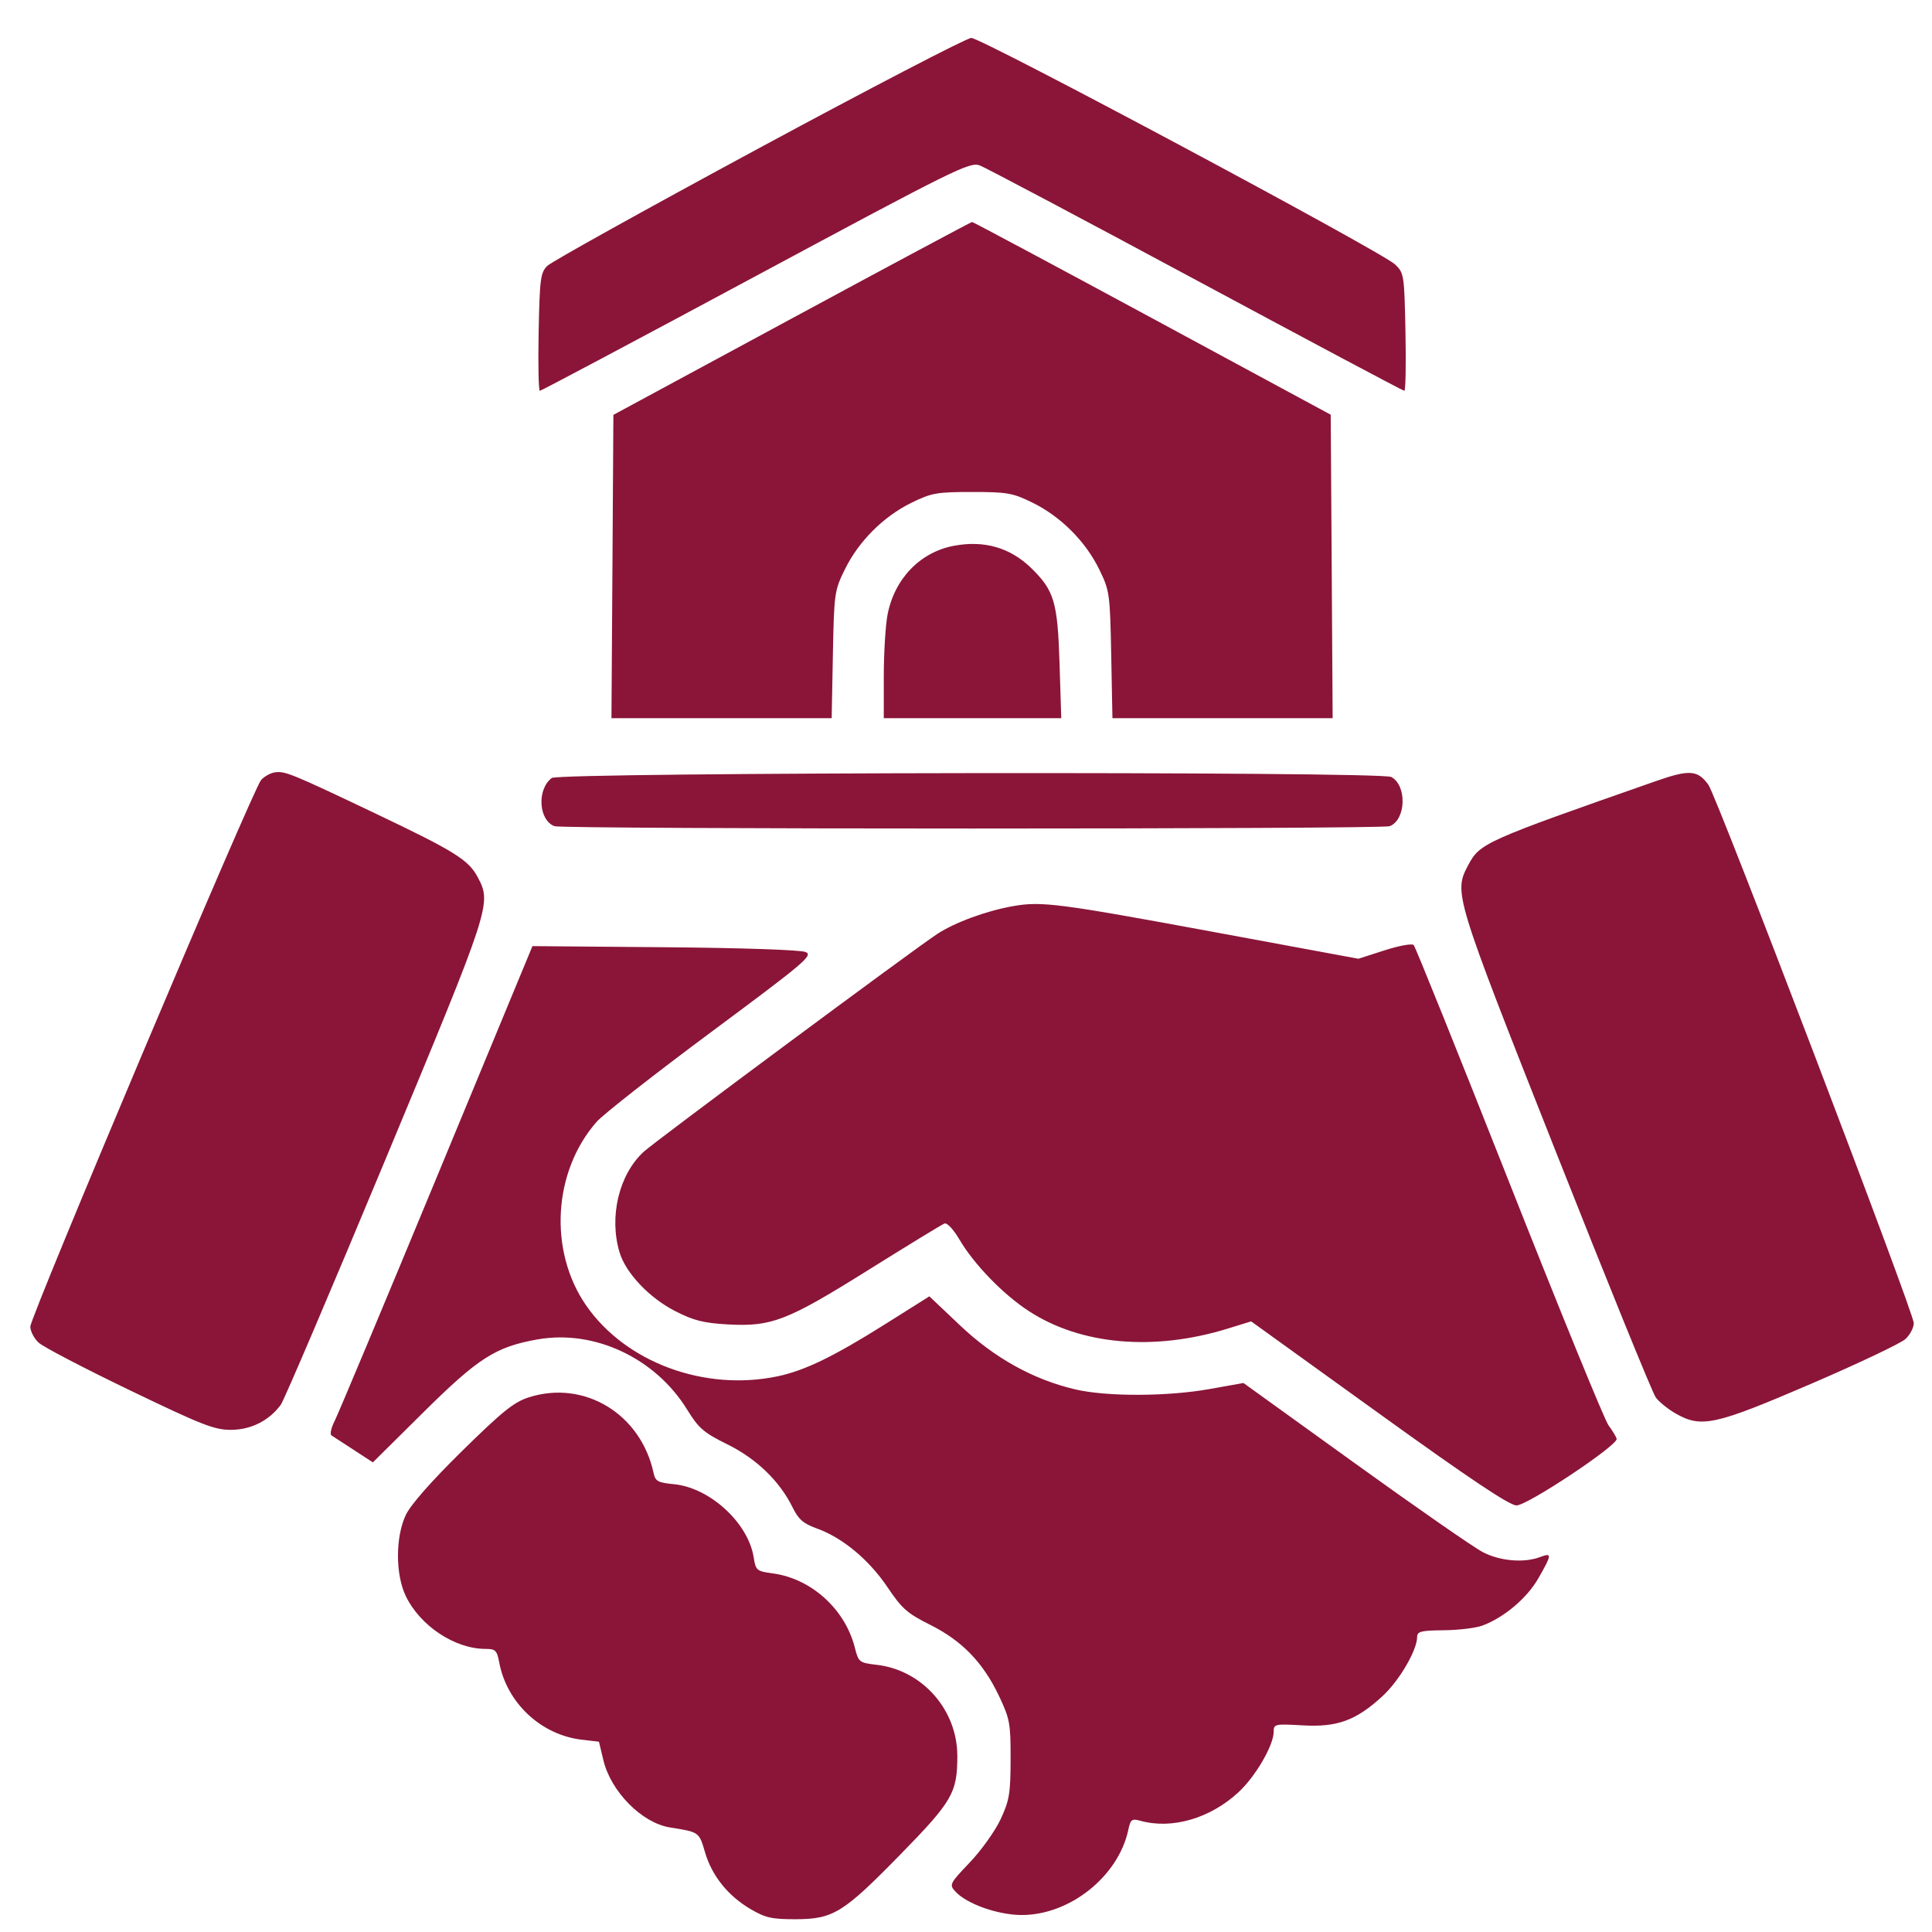 <svg width="49" height="49" viewBox="0 0 49 49" fill="none" xmlns="http://www.w3.org/2000/svg">
<path fill-rule="evenodd" clip-rule="evenodd" d="M19.243 3.762C16.396 5.299 13.982 6.641 13.879 6.744C13.709 6.913 13.688 7.075 13.661 8.421C13.645 9.241 13.659 9.912 13.692 9.912C13.725 9.912 16.189 8.603 19.166 7.003C24.229 4.283 24.598 4.101 24.848 4.195C24.996 4.251 27.466 5.56 30.338 7.104C33.21 8.648 35.585 9.912 35.617 9.912C35.65 9.912 35.662 9.241 35.646 8.421C35.617 6.97 35.61 6.924 35.383 6.707C35.045 6.384 24.885 0.954 24.633 0.962C24.516 0.965 22.091 2.225 19.243 3.762ZM20.082 8.077L15.557 10.522L15.533 14.369L15.508 18.215H18.3H21.093L21.124 16.606C21.154 15.044 21.163 14.98 21.429 14.438C21.779 13.727 22.404 13.101 23.115 12.752C23.626 12.501 23.759 12.478 24.654 12.478C25.548 12.478 25.682 12.501 26.191 12.751C26.902 13.1 27.531 13.729 27.878 14.439C28.142 14.979 28.152 15.048 28.183 16.606L28.214 18.215H31.007H33.799L33.775 14.367L33.75 10.518L29.225 8.073C26.737 6.729 24.679 5.629 24.654 5.63C24.628 5.631 22.571 6.732 20.082 8.077ZM24.195 13.842C23.335 14.003 22.683 14.681 22.509 15.595C22.457 15.87 22.415 16.572 22.415 17.155V18.215H24.665H26.916L26.873 16.839C26.824 15.264 26.738 14.976 26.149 14.403C25.617 13.887 24.96 13.699 24.195 13.842ZM6.96 19.591C6.85 19.61 6.697 19.697 6.621 19.784C6.417 20.015 0.769 33.394 0.769 33.645C0.769 33.761 0.863 33.945 0.979 34.052C1.094 34.16 2.134 34.702 3.288 35.258C5.142 36.151 5.443 36.268 5.868 36.264C6.373 36.259 6.825 36.03 7.121 35.629C7.202 35.519 8.396 32.721 9.774 29.411C12.449 22.985 12.47 22.922 12.121 22.256C11.889 21.812 11.538 21.592 9.539 20.64C7.377 19.611 7.22 19.547 6.96 19.591ZM41.997 19.811C37.636 21.337 37.535 21.382 37.235 21.946C36.867 22.639 36.884 22.696 39.452 29.19C40.766 32.515 41.91 35.328 41.994 35.442C42.078 35.556 42.307 35.741 42.502 35.852C43.152 36.221 43.493 36.146 45.926 35.1C47.132 34.581 48.213 34.068 48.328 33.96C48.444 33.852 48.538 33.671 48.538 33.557C48.538 33.291 43.544 20.203 43.329 19.904C43.057 19.528 42.847 19.513 41.997 19.811ZM13.993 19.732C13.614 20.019 13.658 20.799 14.062 20.954C14.268 21.033 35.039 21.033 35.246 20.954C35.661 20.794 35.689 19.922 35.286 19.706C35.011 19.559 14.188 19.584 13.993 19.732ZM25.703 22.98C25.026 23.098 24.225 23.391 23.773 23.686C23.192 24.065 16.618 28.942 16.326 29.211C15.699 29.788 15.442 30.856 15.713 31.762C15.871 32.289 16.47 32.92 17.132 33.257C17.592 33.492 17.849 33.556 18.458 33.59C19.571 33.652 19.959 33.501 22.03 32.206C23.025 31.584 23.891 31.055 23.954 31.031C24.02 31.006 24.184 31.182 24.332 31.435C24.7 32.063 25.441 32.828 26.093 33.252C27.414 34.113 29.264 34.275 31.14 33.696L31.732 33.513L34.972 35.847C37.272 37.505 38.284 38.181 38.461 38.181C38.742 38.181 41.044 36.65 41.002 36.491C40.988 36.438 40.894 36.283 40.793 36.145C40.693 36.008 39.558 33.23 38.271 29.971C36.984 26.713 35.897 24.011 35.854 23.968C35.811 23.925 35.479 23.985 35.115 24.103L34.453 24.316L30.836 23.647C26.855 22.911 26.421 22.855 25.703 22.98ZM11.079 29.852C9.745 33.074 8.58 35.854 8.491 36.031C8.401 36.207 8.363 36.375 8.405 36.404C8.448 36.432 8.702 36.598 8.97 36.772L9.457 37.089L10.738 35.82C12.131 34.439 12.573 34.157 13.637 33.97C15.075 33.717 16.62 34.442 17.427 35.75C17.721 36.227 17.847 36.335 18.45 36.633C19.19 36.999 19.776 37.567 20.103 38.233C20.251 38.536 20.374 38.642 20.721 38.767C21.371 39.002 22.038 39.557 22.508 40.254C22.874 40.799 23.012 40.92 23.593 41.21C24.4 41.613 24.936 42.168 25.338 43.016C25.612 43.594 25.633 43.711 25.631 44.619C25.63 45.484 25.6 45.662 25.379 46.138C25.241 46.435 24.889 46.928 24.597 47.235C24.087 47.769 24.072 47.799 24.226 47.969C24.512 48.286 25.307 48.568 25.913 48.569C27.132 48.571 28.361 47.592 28.615 46.415C28.674 46.141 28.704 46.118 28.93 46.181C29.726 46.4 30.691 46.119 31.407 45.459C31.844 45.056 32.304 44.265 32.304 43.916C32.304 43.726 32.337 43.719 33.035 43.759C33.917 43.81 34.389 43.638 35.064 43.018C35.488 42.628 35.94 41.856 35.942 41.517C35.943 41.377 36.04 41.353 36.619 41.347C36.991 41.343 37.429 41.29 37.593 41.23C38.143 41.027 38.726 40.536 39.016 40.03C39.362 39.426 39.367 39.374 39.062 39.49C38.657 39.644 38.052 39.594 37.615 39.37C37.388 39.254 35.928 38.24 34.37 37.117L31.537 35.076L30.679 35.229C29.606 35.421 28.063 35.425 27.266 35.237C26.206 34.988 25.224 34.443 24.352 33.618L23.571 32.878L22.456 33.58C21.154 34.4 20.413 34.76 19.728 34.905C17.869 35.298 15.86 34.553 14.861 33.102C13.91 31.72 14.027 29.71 15.132 28.452C15.298 28.263 16.607 27.237 18.04 26.173C20.415 24.41 20.627 24.23 20.434 24.146C20.31 24.091 18.825 24.041 16.863 24.024L13.504 23.996L11.079 29.852ZM13.417 35.438C13.034 35.56 12.747 35.791 11.719 36.801C10.936 37.571 10.412 38.167 10.291 38.425C10.027 38.986 10.028 39.936 10.293 40.483C10.659 41.239 11.538 41.82 12.315 41.82C12.567 41.82 12.604 41.858 12.662 42.166C12.854 43.188 13.72 44 14.749 44.122L15.191 44.174L15.303 44.642C15.492 45.438 16.28 46.235 16.991 46.348C17.739 46.468 17.729 46.461 17.88 46.975C18.055 47.575 18.462 48.082 19.039 48.421C19.412 48.64 19.578 48.677 20.175 48.676C21.136 48.673 21.382 48.52 22.839 47.031C24.156 45.684 24.28 45.468 24.28 44.535C24.28 43.367 23.395 42.361 22.245 42.225C21.789 42.171 21.775 42.16 21.68 41.785C21.435 40.816 20.58 40.04 19.611 39.907C19.187 39.849 19.168 39.833 19.114 39.492C18.975 38.622 18 37.73 17.095 37.643C16.682 37.603 16.621 37.569 16.575 37.353C16.251 35.859 14.82 34.992 13.417 35.438Z" fill="#8A1538"/>
</svg>
